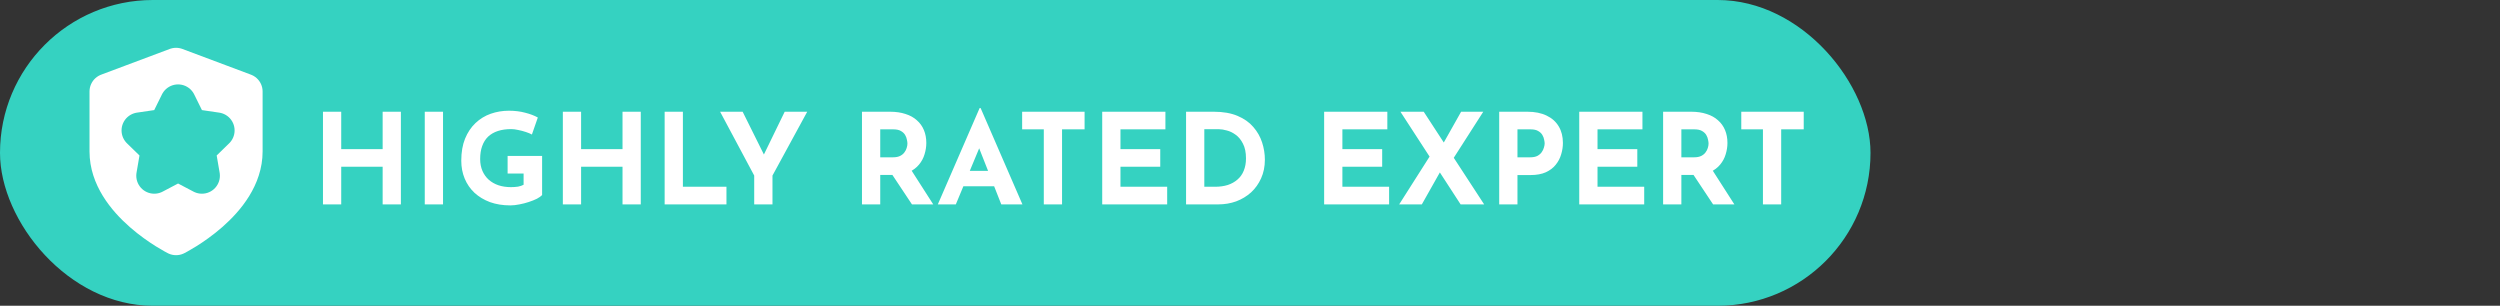 <svg width="139" height="17" viewBox="0 0 139 17" fill="none" xmlns="http://www.w3.org/2000/svg">
<rect x="0" y="0" width="139" height="17" fill="#333333" stroke="none"/>
<rect width="104" height="17" rx="8.5" fill="#35D2C1"/>
<path d="M9.789 13.188C9.789 13.188 13.601 11.282 13.601 8.423V5.087L9.789 3.658L5.977 5.087V8.423C5.977 11.282 9.789 13.188 9.789 13.188Z" fill="white" stroke="white" stroke-width="2" stroke-linecap="round" stroke-linejoin="round"/>
<path d="M9.901 5.693L10.563 7.035L12.044 7.252L10.973 8.295L11.226 9.77L9.901 9.073L8.577 9.77L8.83 8.295L7.758 7.252L9.239 7.035L9.901 5.693Z" fill="#35D2C1" stroke="#35D2C1" stroke-width="2" stroke-linecap="round" stroke-linejoin="round"/>
<path d="M22.29 6.212V11.364H21.275V9.271H18.972V11.364H17.957V6.212H18.972V8.291H21.275V6.212H22.29ZM23.617 6.212H24.632V11.364H23.617V6.212ZM30.141 10.846C30.08 10.911 29.984 10.979 29.854 11.049C29.723 11.114 29.571 11.175 29.399 11.231C29.231 11.287 29.058 11.331 28.881 11.364C28.703 11.401 28.535 11.42 28.377 11.42C27.957 11.42 27.579 11.359 27.243 11.238C26.907 11.112 26.62 10.939 26.382 10.72C26.144 10.496 25.962 10.232 25.836 9.929C25.71 9.625 25.647 9.294 25.647 8.935C25.647 8.463 25.717 8.055 25.857 7.71C26.001 7.36 26.195 7.07 26.438 6.842C26.685 6.608 26.967 6.436 27.285 6.324C27.607 6.212 27.943 6.156 28.293 6.156C28.624 6.156 28.927 6.193 29.203 6.268C29.478 6.338 29.711 6.426 29.903 6.534L29.574 7.479C29.49 7.432 29.378 7.385 29.238 7.339C29.098 7.292 28.955 7.255 28.811 7.227C28.666 7.194 28.538 7.178 28.426 7.178C28.146 7.178 27.898 7.213 27.684 7.283C27.469 7.353 27.287 7.458 27.138 7.598C26.993 7.738 26.883 7.913 26.809 8.123C26.734 8.328 26.697 8.568 26.697 8.844C26.697 9.086 26.739 9.306 26.823 9.502C26.907 9.693 27.023 9.856 27.173 9.992C27.327 10.127 27.506 10.23 27.712 10.3C27.922 10.37 28.153 10.405 28.405 10.405C28.549 10.405 28.682 10.395 28.804 10.377C28.925 10.353 29.028 10.318 29.112 10.272V9.649H28.223V8.669H30.141V10.846ZM35.627 6.212V11.364H34.612V9.271H32.309V11.364H31.294V6.212H32.309V8.291H34.612V6.212H35.627ZM36.954 6.212H37.969V10.384H40.391V11.364H36.954V6.212ZM41.934 9.761L40.038 6.212H41.291L42.62 8.886L42.319 8.907L43.629 6.212H44.882L42.95 9.761V11.364H41.934V9.761ZM49.487 6.212C49.809 6.212 50.096 6.254 50.348 6.338C50.6 6.417 50.81 6.534 50.978 6.688C51.15 6.837 51.281 7.019 51.37 7.234C51.458 7.444 51.503 7.682 51.503 7.948C51.503 8.158 51.47 8.368 51.405 8.578C51.344 8.788 51.241 8.979 51.097 9.152C50.957 9.324 50.77 9.464 50.537 9.572C50.303 9.674 50.014 9.726 49.669 9.726H48.941V11.364H47.926V6.212H49.487ZM49.662 8.746C49.816 8.746 49.944 8.72 50.047 8.669C50.149 8.617 50.229 8.552 50.285 8.473C50.345 8.393 50.387 8.312 50.411 8.228C50.439 8.139 50.453 8.057 50.453 7.983C50.453 7.927 50.443 7.857 50.425 7.773C50.411 7.684 50.378 7.595 50.327 7.507C50.275 7.418 50.196 7.343 50.089 7.283C49.986 7.222 49.846 7.192 49.669 7.192H48.941V8.746H49.662ZM50.614 9.376L51.888 11.364H50.705L49.403 9.404L50.614 9.376ZM52.143 11.364L54.467 6.009H54.523L56.847 11.364H55.671L54.187 7.598L54.922 7.094L53.144 11.364H52.143ZM53.732 9.502H55.279L55.636 10.356H53.417L53.732 9.502ZM56.831 6.212H60.303V7.192H59.05V11.364H58.035V7.192H56.831V6.212ZM61.283 6.212H64.797V7.192H62.298V8.291H64.51V9.271H62.298V10.384H64.895V11.364H61.283V6.212ZM65.945 11.364V6.212H67.485C68.003 6.212 68.444 6.289 68.808 6.443C69.172 6.597 69.464 6.802 69.683 7.059C69.907 7.315 70.07 7.602 70.173 7.92C70.276 8.237 70.327 8.557 70.327 8.879C70.327 9.261 70.257 9.607 70.117 9.915C69.982 10.218 69.795 10.479 69.557 10.699C69.319 10.913 69.044 11.079 68.731 11.196C68.418 11.308 68.087 11.364 67.737 11.364H65.945ZM66.96 10.384H67.562C67.819 10.384 68.052 10.351 68.262 10.286C68.472 10.216 68.652 10.115 68.801 9.985C68.955 9.854 69.072 9.691 69.151 9.495C69.235 9.294 69.277 9.065 69.277 8.809C69.277 8.473 69.221 8.2 69.109 7.99C69.002 7.775 68.867 7.609 68.703 7.493C68.544 7.376 68.381 7.297 68.213 7.255C68.045 7.208 67.903 7.185 67.786 7.185H66.96V10.384ZM73.622 6.212H77.136V7.192H74.637V8.291H76.849V9.271H74.637V10.384H77.234V11.364H73.622V6.212ZM77.864 6.212H79.159L82.519 11.364H81.21L77.864 6.212ZM77.794 11.364L79.628 8.48L80.104 9.502L79.054 11.364H77.794ZM80.174 8.102L81.238 6.212H82.47L80.699 8.977L80.174 8.102ZM84.917 6.212C85.342 6.212 85.701 6.284 85.995 6.429C86.289 6.569 86.513 6.769 86.667 7.031C86.821 7.287 86.898 7.593 86.898 7.948C86.898 8.158 86.866 8.37 86.8 8.585C86.74 8.795 86.639 8.986 86.499 9.159C86.364 9.331 86.18 9.471 85.946 9.579C85.718 9.681 85.435 9.733 85.099 9.733H84.371V11.364H83.356V6.212H84.917ZM85.092 8.746C85.246 8.746 85.375 8.72 85.477 8.669C85.58 8.613 85.659 8.545 85.715 8.466C85.776 8.382 85.818 8.295 85.841 8.207C85.869 8.118 85.883 8.041 85.883 7.976C85.883 7.924 85.874 7.857 85.855 7.773C85.841 7.684 85.809 7.595 85.757 7.507C85.706 7.418 85.627 7.343 85.519 7.283C85.417 7.222 85.277 7.192 85.099 7.192H84.371V8.746H85.092ZM87.806 6.212H91.32V7.192H88.822V8.291H91.034V9.271H88.822V10.384H91.418V11.364H87.806V6.212ZM94.03 6.212C94.352 6.212 94.639 6.254 94.891 6.338C95.143 6.417 95.353 6.534 95.521 6.688C95.693 6.837 95.824 7.019 95.913 7.234C96.001 7.444 96.046 7.682 96.046 7.948C96.046 8.158 96.013 8.368 95.948 8.578C95.887 8.788 95.784 8.979 95.64 9.152C95.5 9.324 95.313 9.464 95.08 9.572C94.846 9.674 94.557 9.726 94.212 9.726H93.484V11.364H92.469V6.212H94.03ZM94.205 8.746C94.359 8.746 94.487 8.72 94.59 8.669C94.692 8.617 94.772 8.552 94.828 8.473C94.888 8.393 94.93 8.312 94.954 8.228C94.982 8.139 94.996 8.057 94.996 7.983C94.996 7.927 94.986 7.857 94.968 7.773C94.954 7.684 94.921 7.595 94.87 7.507C94.818 7.418 94.739 7.343 94.632 7.283C94.529 7.222 94.389 7.192 94.212 7.192H93.484V8.746H94.205ZM95.157 9.376L96.431 11.364H95.248L93.946 9.404L95.157 9.376ZM96.815 6.212H100.287V7.192H99.034V11.364H98.019V7.192H96.815V6.212Z" fill="white"/>
</svg>
